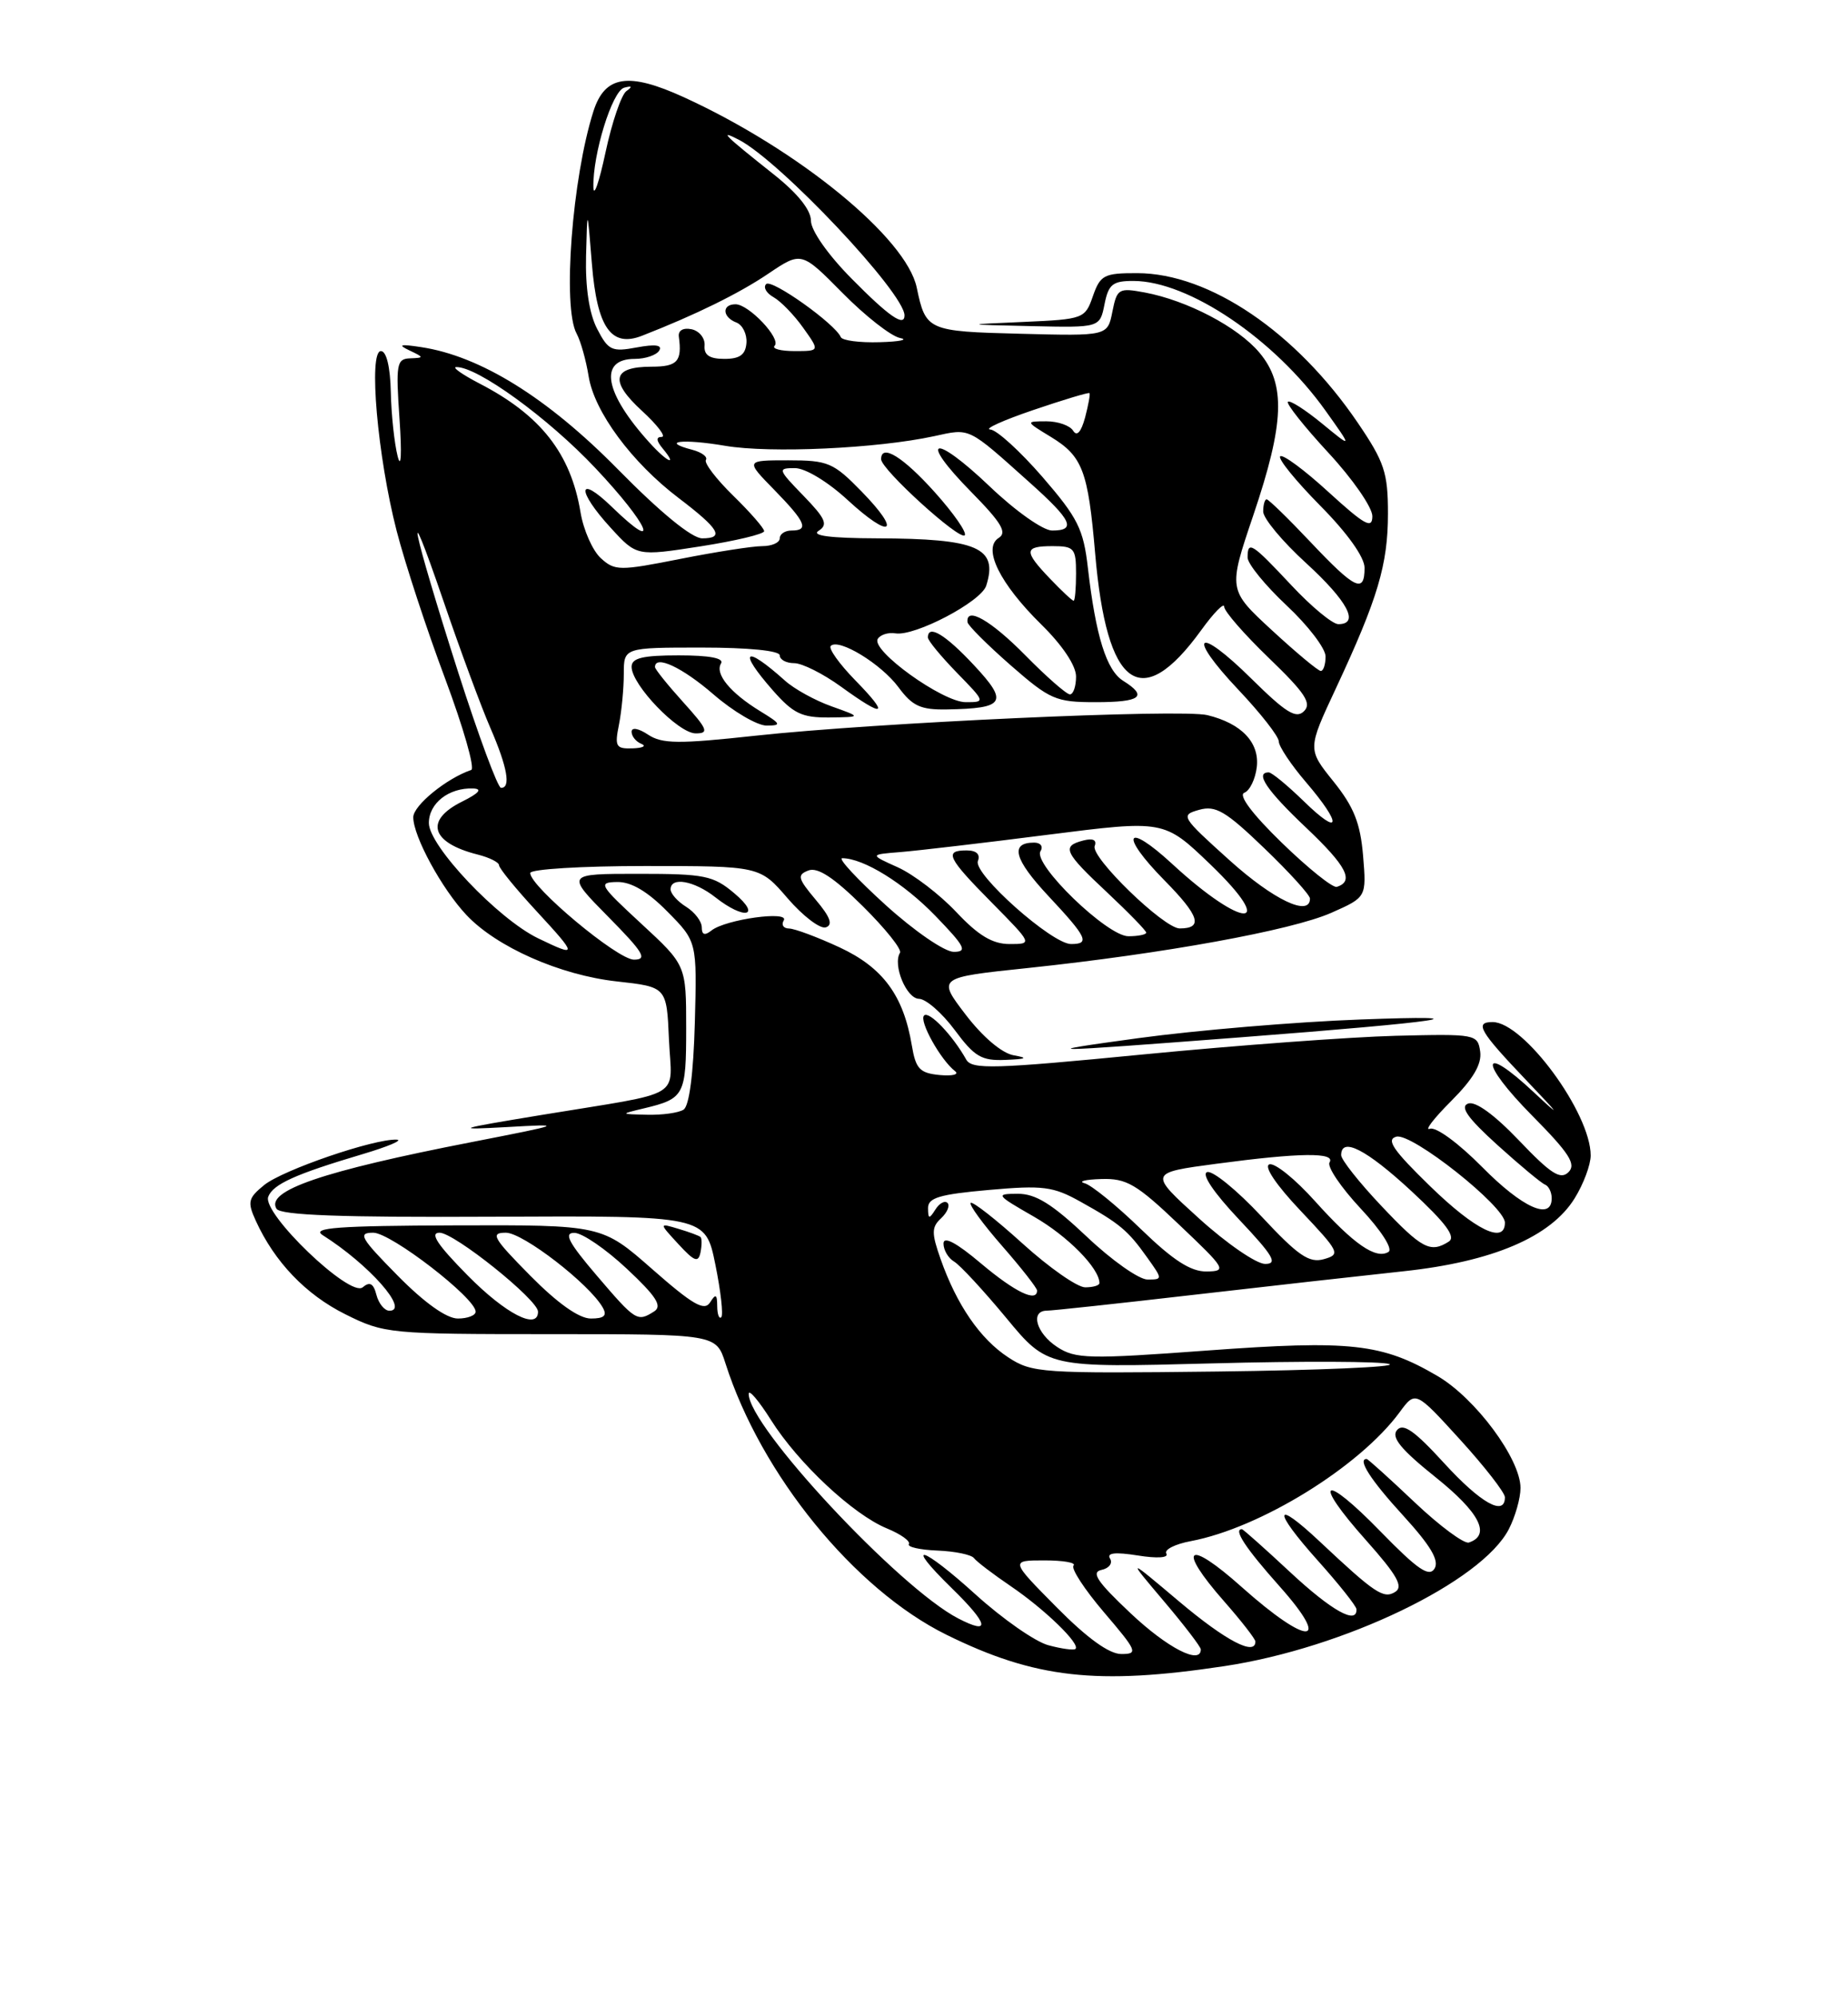 <?xml version="1.0" encoding="UTF-8" standalone="no"?>
<!DOCTYPE svg PUBLIC "-//W3C//DTD SVG 1.1//EN" "http://www.w3.org/Graphics/SVG/1.1/DTD/svg11.dtd" >
<svg xmlns="http://www.w3.org/2000/svg" xmlns:xlink="http://www.w3.org/1999/xlink" version="1.1" viewBox="0 0 237 256">
 <g >
 <path fill="currentColor"
d=" M 157.04 213.55 C 172.36 211.24 190.01 202.75 193.50 196.00 C 194.32 194.41 195.00 192.03 195.00 190.72 C 195.00 187.00 189.24 179.23 184.36 176.37 C 177.24 172.19 173.23 171.75 154.82 173.10 C 139.60 174.22 137.92 174.18 135.57 172.64 C 132.90 170.89 132.08 168.01 134.25 167.99 C 134.94 167.99 143.38 167.08 153.00 165.97 C 162.62 164.86 174.78 163.50 180.00 162.94 C 191.42 161.72 198.89 158.54 201.95 153.58 C 203.08 151.76 204.00 149.29 204.00 148.10 C 204.00 142.66 195.42 131.00 191.42 131.00 C 189.06 131.00 189.74 132.17 195.75 138.47 C 200.08 143.00 200.33 143.39 196.77 140.06 C 189.83 133.55 189.61 136.04 196.52 143.02 C 201.27 147.82 202.17 149.23 201.15 150.24 C 200.13 151.25 198.90 150.47 194.82 146.19 C 191.63 142.85 189.20 141.09 188.27 141.45 C 187.20 141.86 188.24 143.32 192.04 146.76 C 194.93 149.37 197.67 151.65 198.14 151.83 C 198.61 152.02 199.00 152.80 199.00 153.58 C 199.00 156.50 195.26 154.82 190.08 149.58 C 187.05 146.52 184.15 144.39 183.38 144.68 C 182.64 144.97 183.86 143.37 186.09 141.14 C 188.93 138.30 190.05 136.40 189.83 134.79 C 189.51 132.55 189.27 132.51 179.00 132.76 C 173.22 132.91 158.65 133.98 146.62 135.15 C 127.43 137.02 124.63 137.10 123.91 135.80 C 122.16 132.68 119.14 129.53 118.51 130.16 C 117.83 130.84 120.63 135.86 122.48 137.29 C 123.04 137.72 122.16 137.94 120.51 137.79 C 117.95 137.54 117.44 137.00 116.94 134.00 C 115.87 127.60 113.24 124.02 107.68 121.43 C 104.83 120.11 101.91 119.02 101.19 119.01 C 100.47 119.00 100.17 118.54 100.51 117.98 C 101.31 116.69 93.06 117.83 91.25 119.26 C 90.38 119.95 90.00 119.83 90.00 118.86 C 90.00 118.10 89.10 116.92 88.00 116.23 C 86.90 115.55 86.00 114.54 86.00 113.99 C 86.00 112.34 89.03 112.88 91.73 115.00 C 95.47 117.95 97.73 117.49 94.18 114.50 C 91.48 112.22 90.37 112.00 81.89 112.00 C 72.57 112.00 72.57 112.00 78.00 117.50 C 82.53 122.09 83.08 123.00 81.30 123.00 C 79.19 123.00 68.00 113.65 68.00 111.90 C 68.00 111.40 74.63 111.00 82.72 111.00 C 97.45 111.00 97.45 111.00 101.02 115.15 C 102.99 117.43 105.19 119.10 105.91 118.86 C 106.85 118.55 106.49 117.54 104.61 115.32 C 102.31 112.58 102.20 112.14 103.68 111.57 C 104.86 111.12 106.94 112.48 110.63 116.13 C 113.53 119.00 115.69 121.69 115.42 122.12 C 114.46 123.68 116.25 128.00 117.86 128.02 C 118.76 128.04 120.82 129.84 122.44 132.02 C 124.98 135.45 125.88 135.98 128.94 135.85 C 131.67 135.74 131.91 135.60 130.00 135.26 C 128.50 135.00 126.04 132.92 123.85 130.06 C 120.20 125.29 120.20 125.29 131.85 124.07 C 149.19 122.24 165.64 119.25 170.73 117.00 C 175.25 115.00 175.25 115.00 174.81 109.67 C 174.46 105.51 173.63 103.42 171.02 100.17 C 167.68 96.02 167.68 96.02 171.31 88.26 C 176.70 76.72 178.00 72.37 178.00 65.82 C 178.00 60.58 177.55 59.22 174.13 54.19 C 166.24 42.58 155.12 35.03 145.85 35.01 C 141.59 35.00 141.11 35.25 140.16 37.96 C 139.16 40.85 138.96 40.92 131.32 41.26 C 123.50 41.60 123.50 41.60 132.28 41.80 C 141.05 42.00 141.05 42.00 141.65 39.00 C 142.16 36.43 142.70 36.00 145.38 36.01 C 152.44 36.03 163.44 43.46 169.98 52.62 C 173.46 57.50 173.46 57.50 169.54 54.28 C 167.38 52.51 165.41 51.25 165.17 51.50 C 164.93 51.74 167.26 54.68 170.36 58.03 C 173.46 61.37 176.00 65.03 176.00 66.16 C 176.00 67.85 175.03 67.31 170.37 63.06 C 167.28 60.23 164.49 58.17 164.18 58.49 C 163.87 58.80 166.18 61.64 169.31 64.81 C 172.80 68.33 175.00 71.42 175.00 72.78 C 175.00 76.11 173.80 75.54 168.09 69.50 C 165.23 66.47 162.69 64.00 162.44 64.00 C 162.20 64.00 162.00 64.71 162.00 65.57 C 162.00 66.44 164.47 69.41 167.50 72.17 C 172.85 77.07 174.40 80.00 171.64 80.00 C 170.89 80.00 168.17 77.75 165.60 75.00 C 160.53 69.59 160.00 69.25 160.00 71.46 C 160.00 72.26 162.25 75.02 165.00 77.60 C 167.75 80.17 170.00 83.11 170.00 84.14 C 170.00 85.16 169.72 86.00 169.39 86.00 C 169.05 86.00 166.24 83.66 163.14 80.80 C 157.50 75.60 157.50 75.60 160.73 66.05 C 164.73 54.23 164.92 49.24 161.51 45.19 C 158.75 41.91 152.27 38.52 146.82 37.49 C 143.47 36.87 143.25 36.99 142.66 39.95 C 142.04 43.07 142.04 43.07 130.88 42.78 C 118.96 42.48 118.72 42.37 117.57 36.87 C 116.24 30.49 102.40 19.18 87.70 12.46 C 80.58 9.21 77.58 9.67 76.11 14.25 C 73.38 22.78 72.11 39.40 73.95 42.76 C 74.47 43.72 75.16 46.18 75.49 48.23 C 76.21 52.77 81.03 59.28 87.03 63.83 C 92.25 67.80 92.96 69.00 90.06 69.00 C 88.74 69.00 84.72 65.72 79.23 60.14 C 70.19 50.96 61.59 45.63 54.00 44.49 C 51.31 44.08 50.96 44.18 52.50 44.91 C 54.40 45.81 54.40 45.86 52.60 45.93 C 50.86 45.99 50.75 46.64 51.24 53.75 C 51.54 58.16 51.44 60.21 51.00 58.50 C 50.58 56.85 50.18 53.14 50.12 50.25 C 50.05 47.03 49.56 45.00 48.85 45.00 C 47.23 45.00 48.41 58.51 50.87 68.05 C 51.94 72.20 54.74 80.73 57.09 86.99 C 59.43 93.26 60.94 98.52 60.43 98.69 C 57.27 99.76 53.00 103.24 53.00 104.75 C 53.00 107.20 56.66 113.92 59.82 117.28 C 63.69 121.39 71.84 124.99 79.10 125.79 C 85.50 126.50 85.50 126.50 85.79 133.22 C 86.14 141.00 88.09 139.84 69.50 142.90 C 58.45 144.72 58.10 144.84 65.00 144.46 C 72.42 144.04 72.38 144.06 60.46 146.39 C 41.36 150.11 34.03 152.62 35.46 154.93 C 35.97 155.76 43.75 156.05 63.32 155.95 C 90.47 155.82 90.47 155.82 91.74 162.07 C 92.44 165.51 92.78 168.55 92.50 168.83 C 92.23 169.11 91.99 168.47 91.98 167.42 C 91.97 165.88 91.79 165.78 91.06 166.94 C 90.33 168.09 88.84 167.23 83.67 162.69 C 77.19 157.00 77.19 157.00 58.35 157.06 C 43.36 157.11 39.89 157.36 41.38 158.31 C 47.33 162.07 52.57 168.00 49.94 168.00 C 49.32 168.00 48.57 167.09 48.28 165.98 C 47.90 164.49 47.42 164.23 46.51 165.00 C 44.88 166.35 33.59 155.52 34.40 153.39 C 35.02 151.78 37.85 150.50 46.50 147.93 C 49.80 146.95 51.76 146.11 50.86 146.07 C 47.96 145.95 36.28 149.95 33.88 151.89 C 31.82 153.57 31.70 154.05 32.81 156.48 C 35.21 161.74 39.22 165.93 44.28 168.45 C 49.28 170.94 49.87 171.00 70.62 171.00 C 91.84 171.00 91.84 171.00 93.04 174.75 C 97.60 189.01 109.58 203.71 121.38 209.53 C 132.73 215.12 140.68 216.02 157.04 213.55 Z  M 89.84 158.55 C 89.65 158.38 88.38 157.91 87.00 157.50 C 84.50 156.75 84.50 156.75 87.00 159.46 C 89.06 161.70 89.56 161.88 89.84 160.51 C 90.02 159.59 90.02 158.71 89.84 158.55 Z  M 159.19 132.95 C 185.12 130.96 191.23 130.05 174.50 130.67 C 166.25 130.97 153.43 132.05 146.00 133.06 C 132.34 134.93 133.45 134.92 159.19 132.95 Z  M 134.44 210.87 C 132.76 210.42 128.58 207.50 125.15 204.40 C 118.21 198.11 115.79 197.43 122.02 203.52 C 126.80 208.18 127.12 209.63 122.89 207.44 C 115.33 203.54 95.95 182.77 96.02 178.65 C 96.03 178.02 97.31 179.53 98.87 182.00 C 102.35 187.52 109.39 194.11 113.74 195.90 C 115.52 196.63 116.79 197.54 116.56 197.91 C 116.33 198.28 117.98 198.65 120.23 198.74 C 122.48 198.83 124.59 199.27 124.91 199.71 C 125.24 200.15 127.35 201.76 129.62 203.30 C 133.98 206.26 138.62 210.75 137.92 211.35 C 137.69 211.54 136.13 211.33 134.44 210.87 Z  M 135.50 206.00 C 129.56 200.00 129.56 200.00 133.95 200.00 C 136.36 200.00 138.04 200.29 137.68 200.66 C 137.32 201.02 139.08 203.72 141.59 206.66 C 145.85 211.65 146.00 212.00 143.80 212.00 C 142.24 212.00 139.42 209.96 135.50 206.00 Z  M 145.00 206.78 C 140.71 202.74 139.89 201.52 141.26 201.22 C 142.23 201.02 142.73 200.36 142.36 199.77 C 141.90 199.03 143.01 198.91 145.92 199.37 C 148.40 199.77 149.91 199.67 149.58 199.13 C 149.27 198.63 150.68 197.91 152.72 197.53 C 161.62 195.85 174.32 188.03 179.49 181.02 C 181.53 178.24 181.53 178.24 187.27 184.54 C 190.42 188.00 193.00 191.32 193.00 191.91 C 193.00 194.41 189.89 192.66 185.20 187.53 C 181.40 183.37 179.95 182.36 179.16 183.30 C 178.39 184.23 179.66 185.78 184.12 189.35 C 189.77 193.87 191.24 196.76 188.38 197.71 C 187.77 197.91 184.63 195.59 181.41 192.54 C 178.19 189.49 175.43 187.00 175.27 187.00 C 174.05 187.00 175.77 189.69 179.93 194.23 C 183.49 198.13 184.61 200.02 183.97 201.06 C 183.27 202.18 181.78 201.15 177.06 196.31 C 169.63 188.67 168.17 189.55 175.20 197.43 C 179.18 201.90 180.01 203.37 178.93 204.04 C 177.44 204.97 176.33 204.23 169.27 197.60 C 163.32 192.01 163.16 193.50 169.01 200.03 C 171.71 203.04 173.93 205.84 173.96 206.25 C 174.07 208.30 170.78 206.46 165.45 201.50 C 162.20 198.47 159.42 196.00 159.27 196.00 C 158.14 196.00 159.74 198.43 164.08 203.30 C 170.92 210.97 167.80 211.04 159.25 203.42 C 152.22 197.14 150.85 198.27 157.00 205.26 C 159.20 207.76 161.00 210.08 161.00 210.40 C 161.00 212.29 157.20 210.30 151.26 205.30 C 144.50 199.60 144.50 199.60 149.25 205.21 C 151.86 208.29 154.00 211.08 154.00 211.41 C 154.00 213.43 149.72 211.23 145.00 206.78 Z  M 129.28 173.96 C 125.70 171.61 122.70 167.25 120.63 161.38 C 119.45 158.03 119.46 157.29 120.70 156.14 C 121.49 155.40 121.85 154.52 121.51 154.18 C 121.17 153.84 120.47 154.22 119.96 155.03 C 119.17 156.28 119.03 156.26 119.02 154.85 C 119.00 153.52 120.50 153.08 126.81 152.52 C 133.76 151.90 135.07 152.07 138.56 154.02 C 143.61 156.83 144.65 157.70 147.11 161.16 C 149.12 163.97 149.12 164.00 147.16 164.00 C 146.07 164.00 142.56 161.53 139.37 158.50 C 134.94 154.32 132.83 153.00 130.52 153.01 C 127.63 153.02 127.71 153.14 132.59 155.94 C 136.92 158.42 141.00 162.56 141.00 164.46 C 141.00 164.76 140.18 165.00 139.17 165.00 C 138.16 165.00 134.54 162.47 131.13 159.38 C 127.71 156.28 124.72 153.95 124.49 154.18 C 124.25 154.41 126.07 156.90 128.53 159.71 C 130.99 162.52 133.00 165.09 133.00 165.41 C 133.00 166.98 130.17 165.61 125.81 161.94 C 122.65 159.27 121.00 158.40 121.00 159.39 C 121.00 160.22 121.61 161.26 122.36 161.70 C 123.11 162.14 126.11 165.38 129.03 168.90 C 134.33 175.31 134.33 175.31 155.41 174.75 C 167.01 174.44 177.26 174.48 178.19 174.84 C 179.13 175.20 169.23 175.63 156.19 175.79 C 133.51 176.06 132.36 175.98 129.28 173.96 Z  M 51.00 163.50 C 46.22 158.66 45.85 158.00 47.87 158.00 C 50.14 158.00 61.00 166.38 61.00 168.12 C 61.00 168.60 59.97 169.00 58.72 169.00 C 57.27 169.00 54.43 166.98 51.00 163.50 Z  M 60.00 163.50 C 56.08 159.53 55.07 158.00 56.37 158.00 C 58.27 158.00 69.00 166.60 69.00 168.12 C 69.00 170.54 64.85 168.41 60.00 163.50 Z  M 68.00 163.50 C 63.21 158.65 62.84 158.00 64.88 158.00 C 67.08 158.00 75.59 164.57 77.30 167.59 C 77.89 168.63 77.49 169.00 75.77 169.00 C 74.26 169.00 71.50 167.04 68.00 163.50 Z  M 76.54 163.50 C 72.90 159.24 72.26 158.00 73.67 158.02 C 74.68 158.03 77.70 160.10 80.39 162.62 C 84.18 166.17 84.97 167.41 83.89 168.09 C 81.73 169.46 81.53 169.34 76.54 163.50 Z  M 146.32 157.54 C 143.23 154.54 139.97 151.89 139.10 151.66 C 138.22 151.42 139.18 151.18 141.22 151.12 C 144.47 151.01 145.75 151.76 151.22 156.97 C 157.22 162.66 157.38 162.93 154.73 162.97 C 152.70 162.99 150.45 161.54 146.32 157.54 Z  M 153.76 156.16 C 147.31 150.32 147.31 150.32 156.02 149.16 C 166.74 147.73 171.32 147.68 170.51 148.99 C 170.17 149.53 171.97 152.19 174.50 154.90 C 177.14 157.72 178.66 160.09 178.07 160.46 C 176.46 161.45 173.63 159.50 168.63 153.94 C 166.10 151.12 163.48 149.01 162.79 149.24 C 162.05 149.48 163.66 151.88 166.81 155.20 C 171.80 160.48 171.95 160.78 169.78 161.39 C 167.90 161.92 166.49 160.96 161.79 155.92 C 158.65 152.56 155.51 150.00 154.81 150.23 C 154.05 150.48 155.65 152.86 158.92 156.32 C 163.30 160.96 163.91 162.00 162.25 162.00 C 161.12 162.00 157.30 159.37 153.76 156.16 Z  M 177.15 154.56 C 174.32 151.57 172.00 148.64 172.00 148.06 C 172.00 145.67 175.23 147.32 181.00 152.66 C 185.44 156.78 186.75 158.54 185.80 159.14 C 183.44 160.64 182.35 160.06 177.15 154.56 Z  M 183.42 152.05 C 178.65 147.41 177.72 146.05 179.08 145.69 C 181.06 145.17 193.00 154.63 193.00 156.71 C 193.00 159.52 189.21 157.68 183.42 152.05 Z  M 82.59 142.06 C 87.78 140.82 88.00 140.39 88.00 131.79 C 88.00 123.71 88.00 123.71 82.25 118.40 C 76.85 113.41 76.66 113.09 79.15 113.05 C 80.93 113.01 83.04 114.25 85.59 116.84 C 89.39 120.68 89.39 120.68 89.11 131.09 C 88.93 137.62 88.40 141.76 87.66 142.23 C 87.02 142.64 84.92 142.93 83.00 142.88 C 79.50 142.80 79.50 142.80 82.59 142.06 Z  M 69.00 120.26 C 63.86 117.77 55.00 108.43 55.00 105.49 C 55.00 102.95 57.56 100.95 60.68 101.06 C 61.91 101.11 61.44 101.66 59.25 102.75 C 54.41 105.15 55.26 108.02 61.26 109.53 C 62.77 109.91 64.00 110.53 64.00 110.90 C 64.00 111.28 66.16 113.93 68.81 116.79 C 74.10 122.52 74.11 122.73 69.00 120.26 Z  M 113.58 116.00 C 109.94 112.70 107.43 110.00 108.01 110.00 C 110.74 110.00 115.91 113.20 119.96 117.39 C 123.77 121.33 124.11 122.00 122.31 122.00 C 121.14 122.00 117.27 119.34 113.58 116.00 Z  M 122.65 116.91 C 120.53 114.66 117.16 112.08 115.15 111.17 C 111.50 109.53 111.50 109.53 115.50 109.21 C 117.70 109.03 126.20 108.04 134.40 106.99 C 149.29 105.10 149.29 105.10 155.21 110.78 C 163.97 119.20 159.47 119.16 150.34 110.74 C 144.33 105.20 143.51 106.92 149.33 112.83 C 153.83 117.39 154.34 119.00 151.29 119.00 C 149.27 119.00 139.84 109.86 140.39 108.44 C 140.69 107.66 140.17 107.41 138.93 107.73 C 136.11 108.46 136.47 109.23 142.00 114.40 C 144.75 116.98 147.00 119.29 147.00 119.54 C 147.00 119.79 145.97 120.00 144.71 120.00 C 141.99 120.00 132.42 110.74 133.44 109.10 C 133.82 108.49 133.45 108.00 132.62 108.00 C 129.48 108.00 130.05 110.14 134.45 114.84 C 139.43 120.16 139.82 121.00 137.36 121.00 C 134.91 121.00 124.79 112.00 125.41 110.37 C 125.75 109.50 125.23 109.00 123.97 109.00 C 121.04 109.00 121.48 109.92 127.22 115.72 C 132.43 121.00 132.43 121.00 129.47 121.00 C 127.29 121.00 125.47 119.91 122.65 116.91 Z  M 157.67 110.25 C 151.48 104.68 151.36 104.48 153.78 103.80 C 155.90 103.20 157.19 103.96 162.14 108.72 C 165.36 111.81 168.00 114.72 168.00 115.17 C 168.00 117.57 163.32 115.34 157.67 110.25 Z  M 164.40 108.03 C 160.59 104.33 158.78 101.91 159.58 101.61 C 160.28 101.34 161.00 99.85 161.18 98.31 C 161.54 95.16 159.21 92.72 154.84 91.66 C 151.48 90.84 112.32 92.62 96.86 94.30 C 87.02 95.37 84.90 95.35 83.11 94.16 C 81.89 93.35 81.00 93.19 81.00 93.79 C 81.00 94.37 81.56 95.06 82.25 95.34 C 82.94 95.62 82.43 95.88 81.12 95.92 C 78.99 95.99 78.81 95.69 79.38 92.88 C 79.72 91.16 80.00 88.23 80.00 86.38 C 80.00 83.00 80.00 83.00 90.00 83.00 C 96.00 83.00 100.00 83.40 100.00 84.00 C 100.00 84.55 100.83 85.00 101.85 85.00 C 102.87 85.00 105.56 86.35 107.84 88.00 C 113.47 92.08 114.16 91.77 109.68 87.19 C 107.63 85.09 106.22 83.11 106.54 82.79 C 107.56 81.77 113.01 85.09 115.23 88.09 C 117.01 90.50 118.07 90.99 121.44 90.93 C 128.90 90.80 129.37 90.03 124.90 85.25 C 121.23 81.32 119.00 79.98 119.00 81.71 C 119.00 82.10 120.67 84.12 122.70 86.21 C 126.38 89.98 126.39 90.00 123.85 90.00 C 120.89 90.00 111.66 83.36 112.57 81.89 C 112.90 81.35 113.92 81.03 114.84 81.18 C 117.33 81.58 125.82 77.13 126.48 75.07 C 128.03 70.19 125.38 69.04 112.50 69.00 C 106.48 68.98 103.99 68.66 104.99 68.03 C 106.22 67.25 105.89 66.48 103.04 63.54 C 99.75 60.15 99.70 60.00 101.94 60.00 C 103.28 60.00 106.16 61.74 108.71 64.09 C 114.29 69.23 115.72 68.34 110.48 62.98 C 106.88 59.29 106.19 59.00 101.09 59.00 C 95.59 59.00 95.59 59.00 99.30 62.79 C 103.34 66.93 103.79 68.00 101.50 68.00 C 100.67 68.00 100.00 68.45 100.00 69.00 C 100.00 69.55 98.99 70.00 97.75 70.00 C 96.51 70.00 91.78 70.74 87.23 71.64 C 79.46 73.18 78.85 73.18 77.06 71.55 C 76.01 70.60 74.83 67.95 74.45 65.66 C 73.20 58.13 69.34 53.21 61.50 49.16 C 59.30 48.02 57.95 47.07 58.50 47.05 C 61.18 46.96 70.27 53.54 76.35 59.99 C 83.23 67.28 84.91 71.21 78.49 64.99 C 74.04 60.68 73.91 62.85 78.33 67.66 C 81.66 71.30 81.66 71.30 89.83 70.03 C 94.32 69.33 98.00 68.45 98.00 68.08 C 98.00 67.71 96.22 65.67 94.04 63.54 C 91.86 61.41 90.28 59.35 90.53 58.95 C 90.78 58.55 89.99 57.97 88.78 57.65 C 84.60 56.56 87.52 56.21 93.00 57.14 C 98.76 58.12 112.48 57.49 119.78 55.91 C 124.49 54.89 124.01 54.65 132.10 61.89 C 137.47 66.69 138.07 68.00 134.93 68.00 C 133.77 68.00 130.22 65.49 126.92 62.34 C 119.68 55.44 117.66 56.05 124.56 63.06 C 128.42 66.98 129.19 68.26 128.09 68.94 C 125.97 70.26 128.21 74.80 133.56 80.06 C 136.25 82.70 138.00 85.32 138.00 86.71 C 138.00 87.97 137.65 89.00 137.21 89.00 C 136.78 89.00 134.21 86.75 131.50 84.00 C 127.10 79.53 123.86 77.67 124.08 79.75 C 124.13 80.16 126.61 82.64 129.59 85.25 C 134.66 89.68 135.39 90.00 140.51 90.00 C 146.31 90.00 147.26 89.27 144.04 87.26 C 141.90 85.92 140.53 81.54 139.52 72.81 C 138.95 67.81 138.23 66.38 133.69 61.13 C 130.83 57.84 127.83 55.10 127.00 55.05 C 126.17 54.99 128.65 53.87 132.50 52.56 C 136.35 51.25 139.60 50.27 139.72 50.39 C 139.84 50.50 139.58 51.91 139.16 53.51 C 138.65 55.38 138.11 55.99 137.63 55.21 C 137.22 54.54 135.67 54.00 134.19 54.00 C 131.50 54.01 131.50 54.01 134.77 56.00 C 138.84 58.48 139.54 60.34 140.45 70.94 C 141.93 88.23 146.33 91.42 154.03 80.80 C 155.66 78.54 157.00 77.18 157.00 77.77 C 157.00 78.35 159.59 81.32 162.75 84.36 C 167.37 88.81 168.25 90.14 167.24 91.15 C 166.23 92.17 164.92 91.36 160.52 87.02 C 153.48 80.06 152.06 81.26 158.84 88.43 C 161.68 91.43 164.00 94.40 164.00 95.03 C 164.00 95.66 165.57 98.02 167.50 100.27 C 172.17 105.72 171.97 107.35 167.21 102.70 C 165.12 100.67 163.10 99.00 162.71 99.00 C 160.89 99.00 162.46 101.32 167.53 106.11 C 172.69 111.00 173.71 112.96 171.44 113.67 C 170.92 113.83 167.76 111.29 164.40 108.03 Z  M 87.62 90.00 C 85.63 87.80 84.00 85.77 84.00 85.50 C 84.00 83.90 87.49 85.53 91.50 89.00 C 94.04 91.20 97.11 93.00 98.31 93.00 C 100.27 92.99 100.18 92.80 97.50 91.16 C 93.66 88.81 91.65 86.37 92.47 85.04 C 92.89 84.36 91.01 84.00 87.06 84.00 C 82.40 84.00 81.00 84.34 81.00 85.47 C 81.00 87.78 86.99 94.00 89.22 94.00 C 90.97 94.00 90.76 93.48 87.62 90.00 Z  M 106.66 90.54 C 104.54 89.79 101.84 88.30 100.66 87.23 C 95.48 82.59 94.57 83.31 99.10 88.47 C 101.74 91.47 102.83 91.99 106.35 91.96 C 110.50 91.91 110.50 91.91 106.66 90.54 Z  M 119.90 63.11 C 115.81 58.55 113.00 56.82 113.00 58.86 C 113.00 60.16 123.04 69.29 123.72 68.61 C 124.04 68.29 122.33 65.82 119.90 63.11 Z  M 58.78 86.23 C 52.88 67.77 51.59 61.64 56.86 77.00 C 59.02 83.33 61.74 90.67 62.90 93.33 C 65.07 98.33 65.55 101.02 64.25 100.98 C 63.84 100.97 61.38 94.33 58.78 86.23 Z  M 134.69 74.20 C 131.26 70.62 131.31 70.00 135.00 70.00 C 137.76 70.00 138.00 70.28 138.00 73.50 C 138.00 75.42 137.86 77.00 137.69 77.00 C 137.51 77.00 136.16 75.74 134.69 74.20 Z  M 83.31 56.75 C 77.49 50.34 76.73 46.00 81.41 46.00 C 82.77 46.00 84.18 45.52 84.54 44.94 C 84.98 44.22 84.05 44.09 81.67 44.53 C 78.47 45.13 78.01 44.92 76.58 42.15 C 75.56 40.18 75.06 36.86 75.16 32.80 C 75.32 26.50 75.32 26.50 75.91 33.83 C 76.57 41.99 78.38 44.59 82.35 43.03 C 89.22 40.35 94.79 37.61 98.53 35.08 C 102.78 32.22 102.78 32.22 108.06 37.56 C 110.96 40.50 114.27 43.09 115.42 43.32 C 116.56 43.54 115.40 43.79 112.83 43.86 C 110.27 43.94 108.02 43.65 107.83 43.21 C 107.11 41.51 98.96 35.71 98.26 36.41 C 97.85 36.82 98.28 37.57 99.20 38.09 C 100.13 38.61 101.85 40.38 103.01 42.02 C 105.14 45.00 105.14 45.00 101.90 45.00 C 100.12 45.00 98.97 44.70 99.34 44.32 C 100.23 43.44 96.04 39.00 94.33 39.00 C 92.55 39.00 92.63 40.65 94.44 41.34 C 95.23 41.64 95.81 42.82 95.73 43.95 C 95.61 45.47 94.88 46.00 92.90 46.00 C 90.99 46.00 90.26 45.51 90.36 44.29 C 90.44 43.35 89.68 42.41 88.69 42.20 C 87.60 41.98 86.95 42.36 87.06 43.16 C 87.49 46.32 86.87 47.00 83.56 47.00 C 78.53 47.00 78.14 48.82 82.33 52.66 C 84.33 54.50 85.47 56.00 84.86 56.00 C 84.11 56.00 84.16 56.49 85.00 57.50 C 86.96 59.86 85.57 59.25 83.31 56.75 Z  M 109.22 35.72 C 106.18 32.65 104.00 29.54 104.00 28.29 C 104.00 26.91 102.28 24.77 99.25 22.37 C 92.85 17.29 92.10 16.55 94.75 17.91 C 100.04 20.64 116.00 37.55 116.00 40.43 C 116.00 41.95 113.98 40.54 109.22 35.72 Z  M 76.10 24.00 C 76.00 19.79 78.51 11.66 80.05 11.24 C 81.05 10.97 81.14 11.10 80.33 11.68 C 79.69 12.14 78.48 15.67 77.66 19.51 C 76.84 23.35 76.14 25.38 76.10 24.00 Z "/>
</g>
</svg>